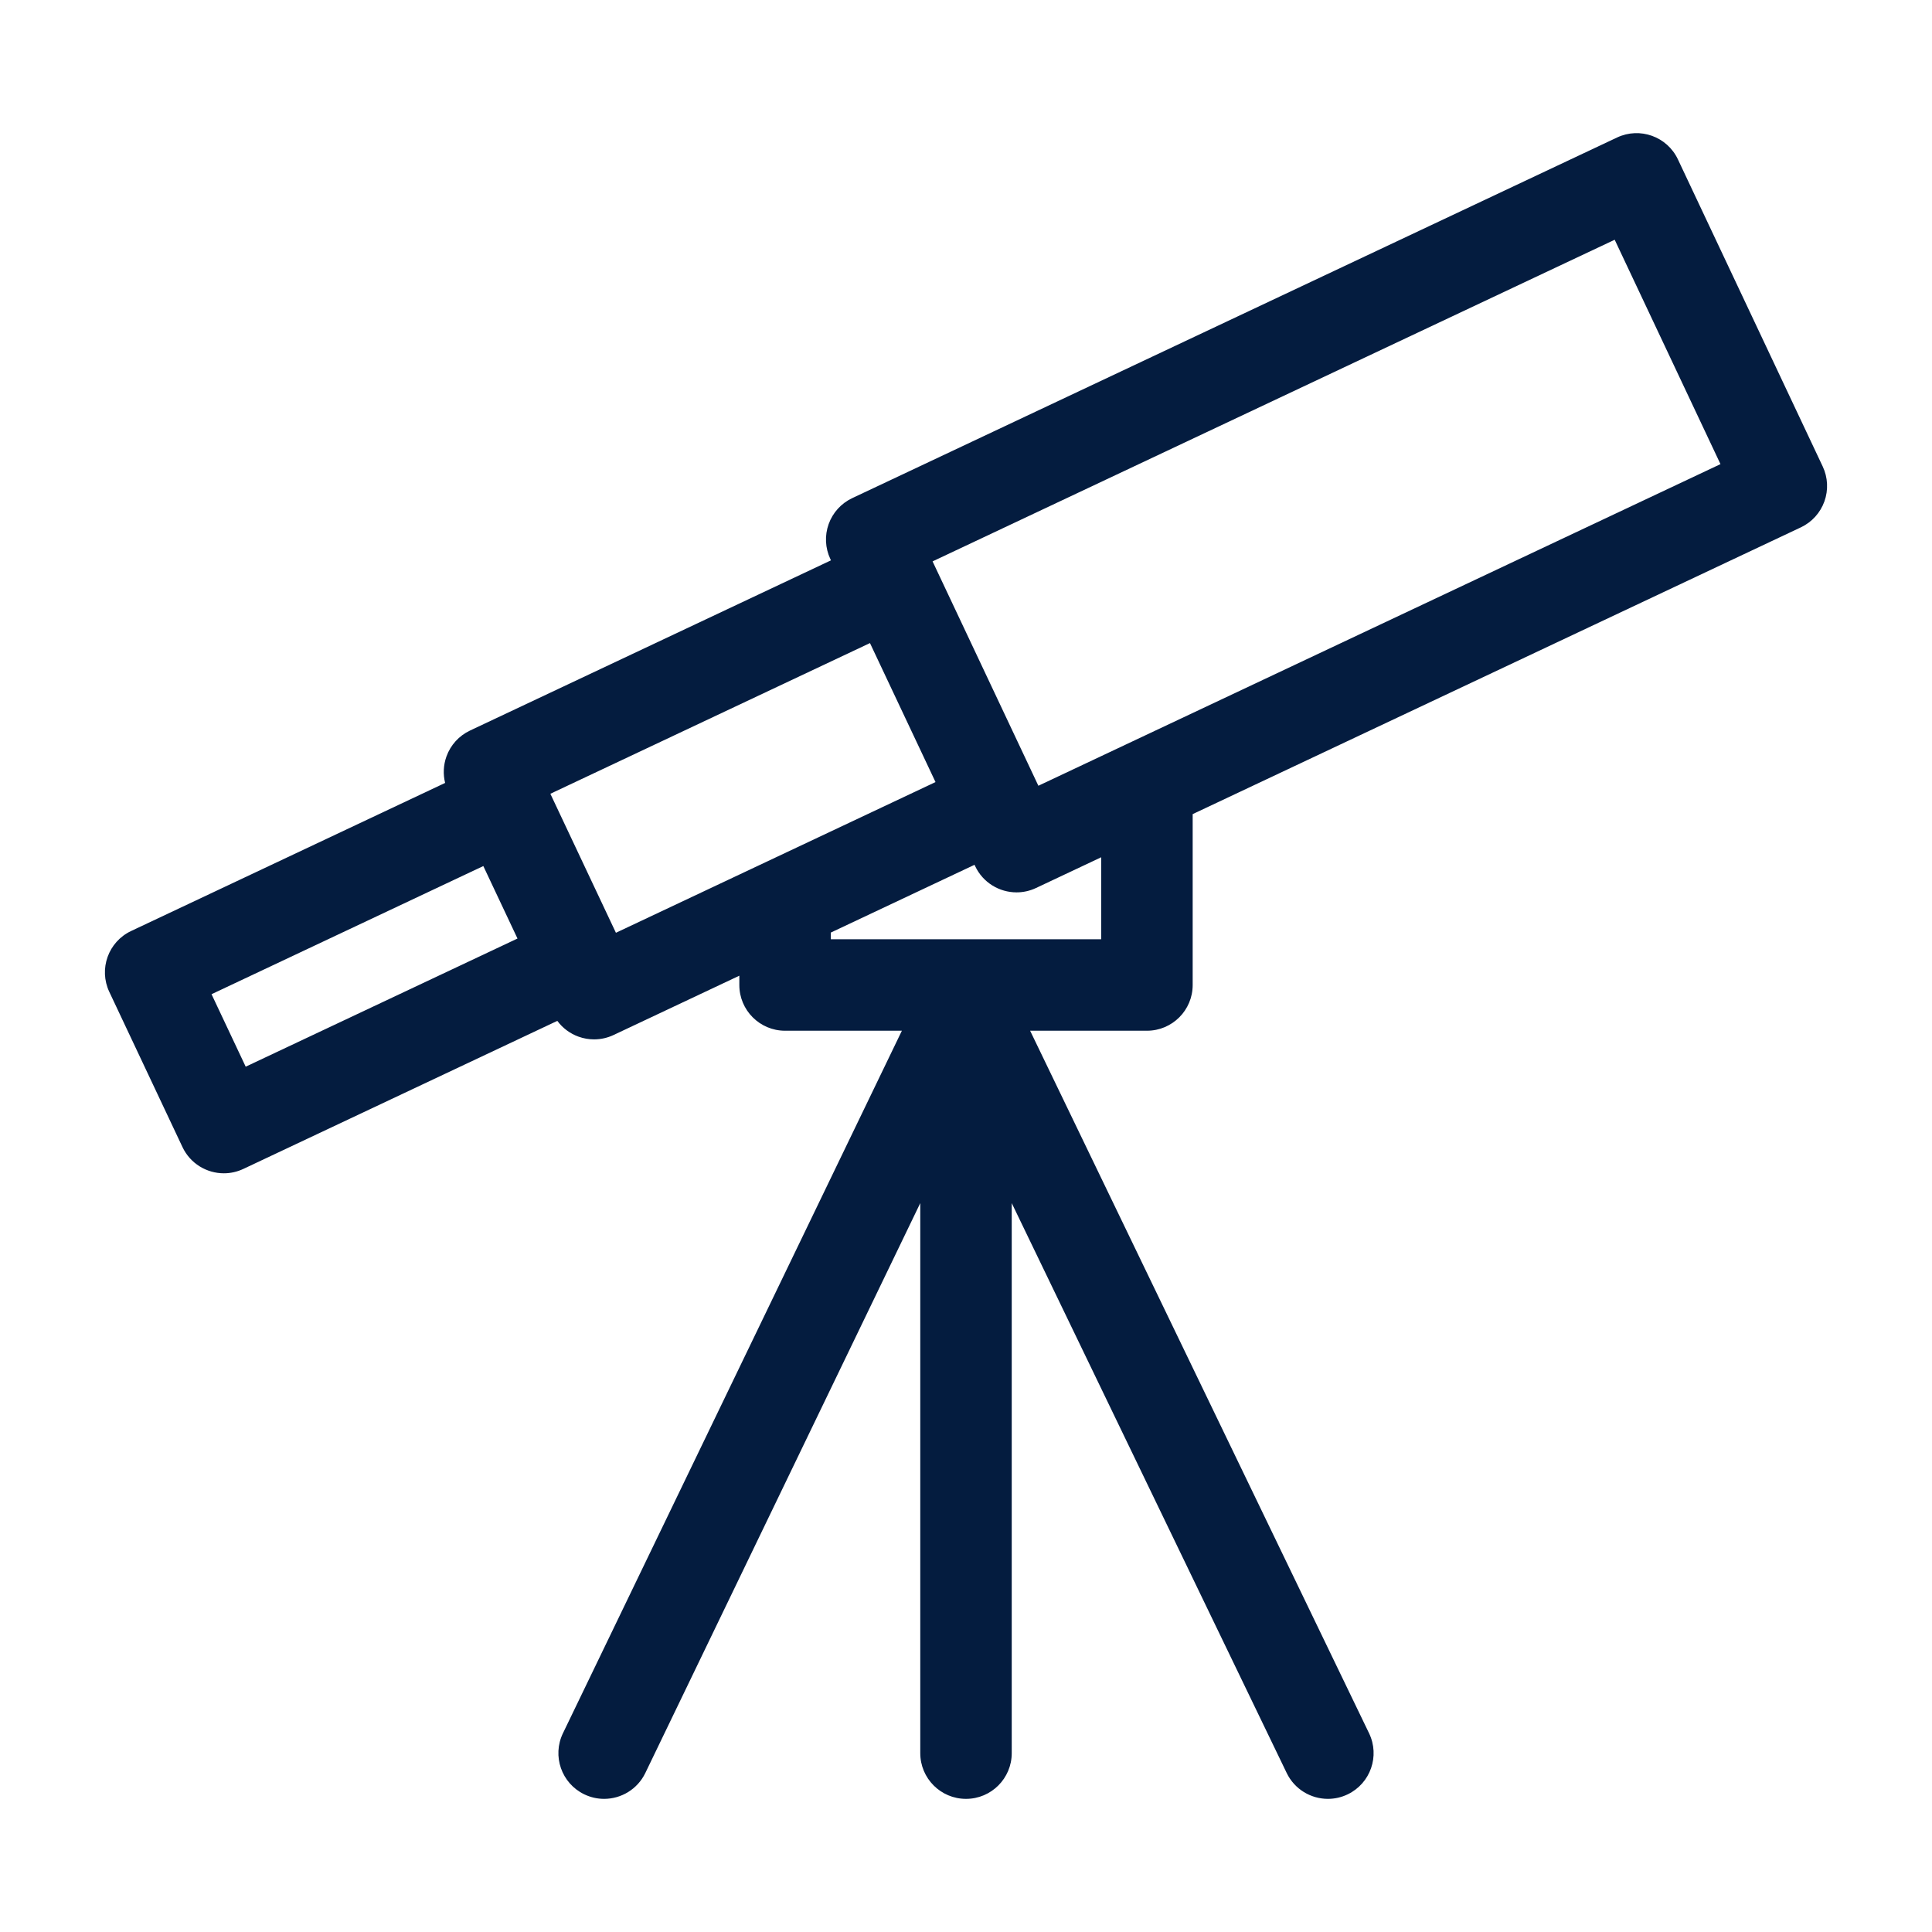 <?xml version="1.0" ?><!DOCTYPE svg  PUBLIC '-//W3C//DTD SVG 1.1//EN'  'http://www.w3.org/Graphics/SVG/1.1/DTD/svg11.dtd'><svg enable-background="new 0 0 800 800" height="800px" id="GUIDE" version="1.1" viewBox="0 0 800 800" width="800px" xml:space="preserve" xmlns="http://www.w3.org/2000/svg" xmlns:cc="http://creativecommons.org/ns#" xmlns:dc="http://purl.org/dc/elements/1.1/" xmlns:inkscape="http://www.inkscape.org/namespaces/inkscape" xmlns:rdf="http://www.w3.org/1999/02/22-rdf-syntax-ns#" xmlns:sodipodi="http://sodipodi.sourceforge.net/DTD/sodipodi-0.dtd" xmlns:svg="http://www.w3.org/2000/svg" xmlns:xlink="http://www.w3.org/1999/xlink"><path d="M754.75,193.161L694.789,65.993c-4.463-9.458-15.748-13.512-25.208-9.051L352.878,206.273  c-4.545,2.141-8.049,6.003-9.745,10.729c-1.699,4.727-1.448,9.935,0.694,14.478l0.256,0.549l-149.465,70.479  c-4.544,2.141-8.051,5.998-9.75,10.729c-1.272,3.543-1.448,7.356-0.554,10.96L54.309,385.503  c-9.461,4.463-13.514,15.744-9.054,25.206l30.302,64.264c3.234,6.851,10.04,10.865,17.143,10.865c2.708,0,5.455-0.584,8.065-1.813  l130.006-61.304c2.209,2.983,5.268,5.272,8.813,6.548c2.073,0.743,4.239,1.115,6.402,1.115c2.763,0,5.525-0.604,8.075-1.808  l52.081-24.561v3.853c0,10.457,8.478,18.935,18.938,18.935h48.369L233.101,717.701c-4.545,9.424-0.593,20.74,8.827,25.285  c2.655,1.28,5.455,1.885,8.215,1.885c7.041,0,13.804-3.943,17.07-10.712l113.851-235.98v227.755  c0,10.459,8.478,18.938,18.938,18.938c10.458,0,18.936-8.479,18.936-18.938V498.179l113.856,235.98  c3.261,6.769,10.028,10.712,17.07,10.712c2.758,0,5.56-0.604,8.21-1.885c9.421-4.542,13.37-15.861,8.826-25.285L426.554,426.803  h48.37c10.46,0,18.938-8.478,18.938-18.935v-70.759l251.837-118.745c4.544-2.142,8.046-6.001,9.744-10.728  C757.143,202.911,756.89,197.703,754.75,193.161z M101.738,441.69L87.59,411.68l112.545-53.068l14.147,30.013L101.738,441.69z   M255.038,386.243l-27.142-57.558l132.343-62.4l27.14,57.554L255.038,386.243z M455.987,388.931H344.019v-2.771l59.512-28.065  l0.258,0.553c3.232,6.85,10.039,10.863,17.146,10.863c2.702,0,5.449-0.581,8.062-1.811l26.991-12.728L455.987,388.931  L455.987,388.931z M429.969,325.366l-0.246-0.525c-0.005-0.008-0.005-0.019-0.011-0.026l-43.294-91.812c0-0.003,0-0.005,0-0.005  l-0.257-0.544L668.608,99.275l43.807,92.911L429.969,325.366z" fill="#041C3F"/></svg>